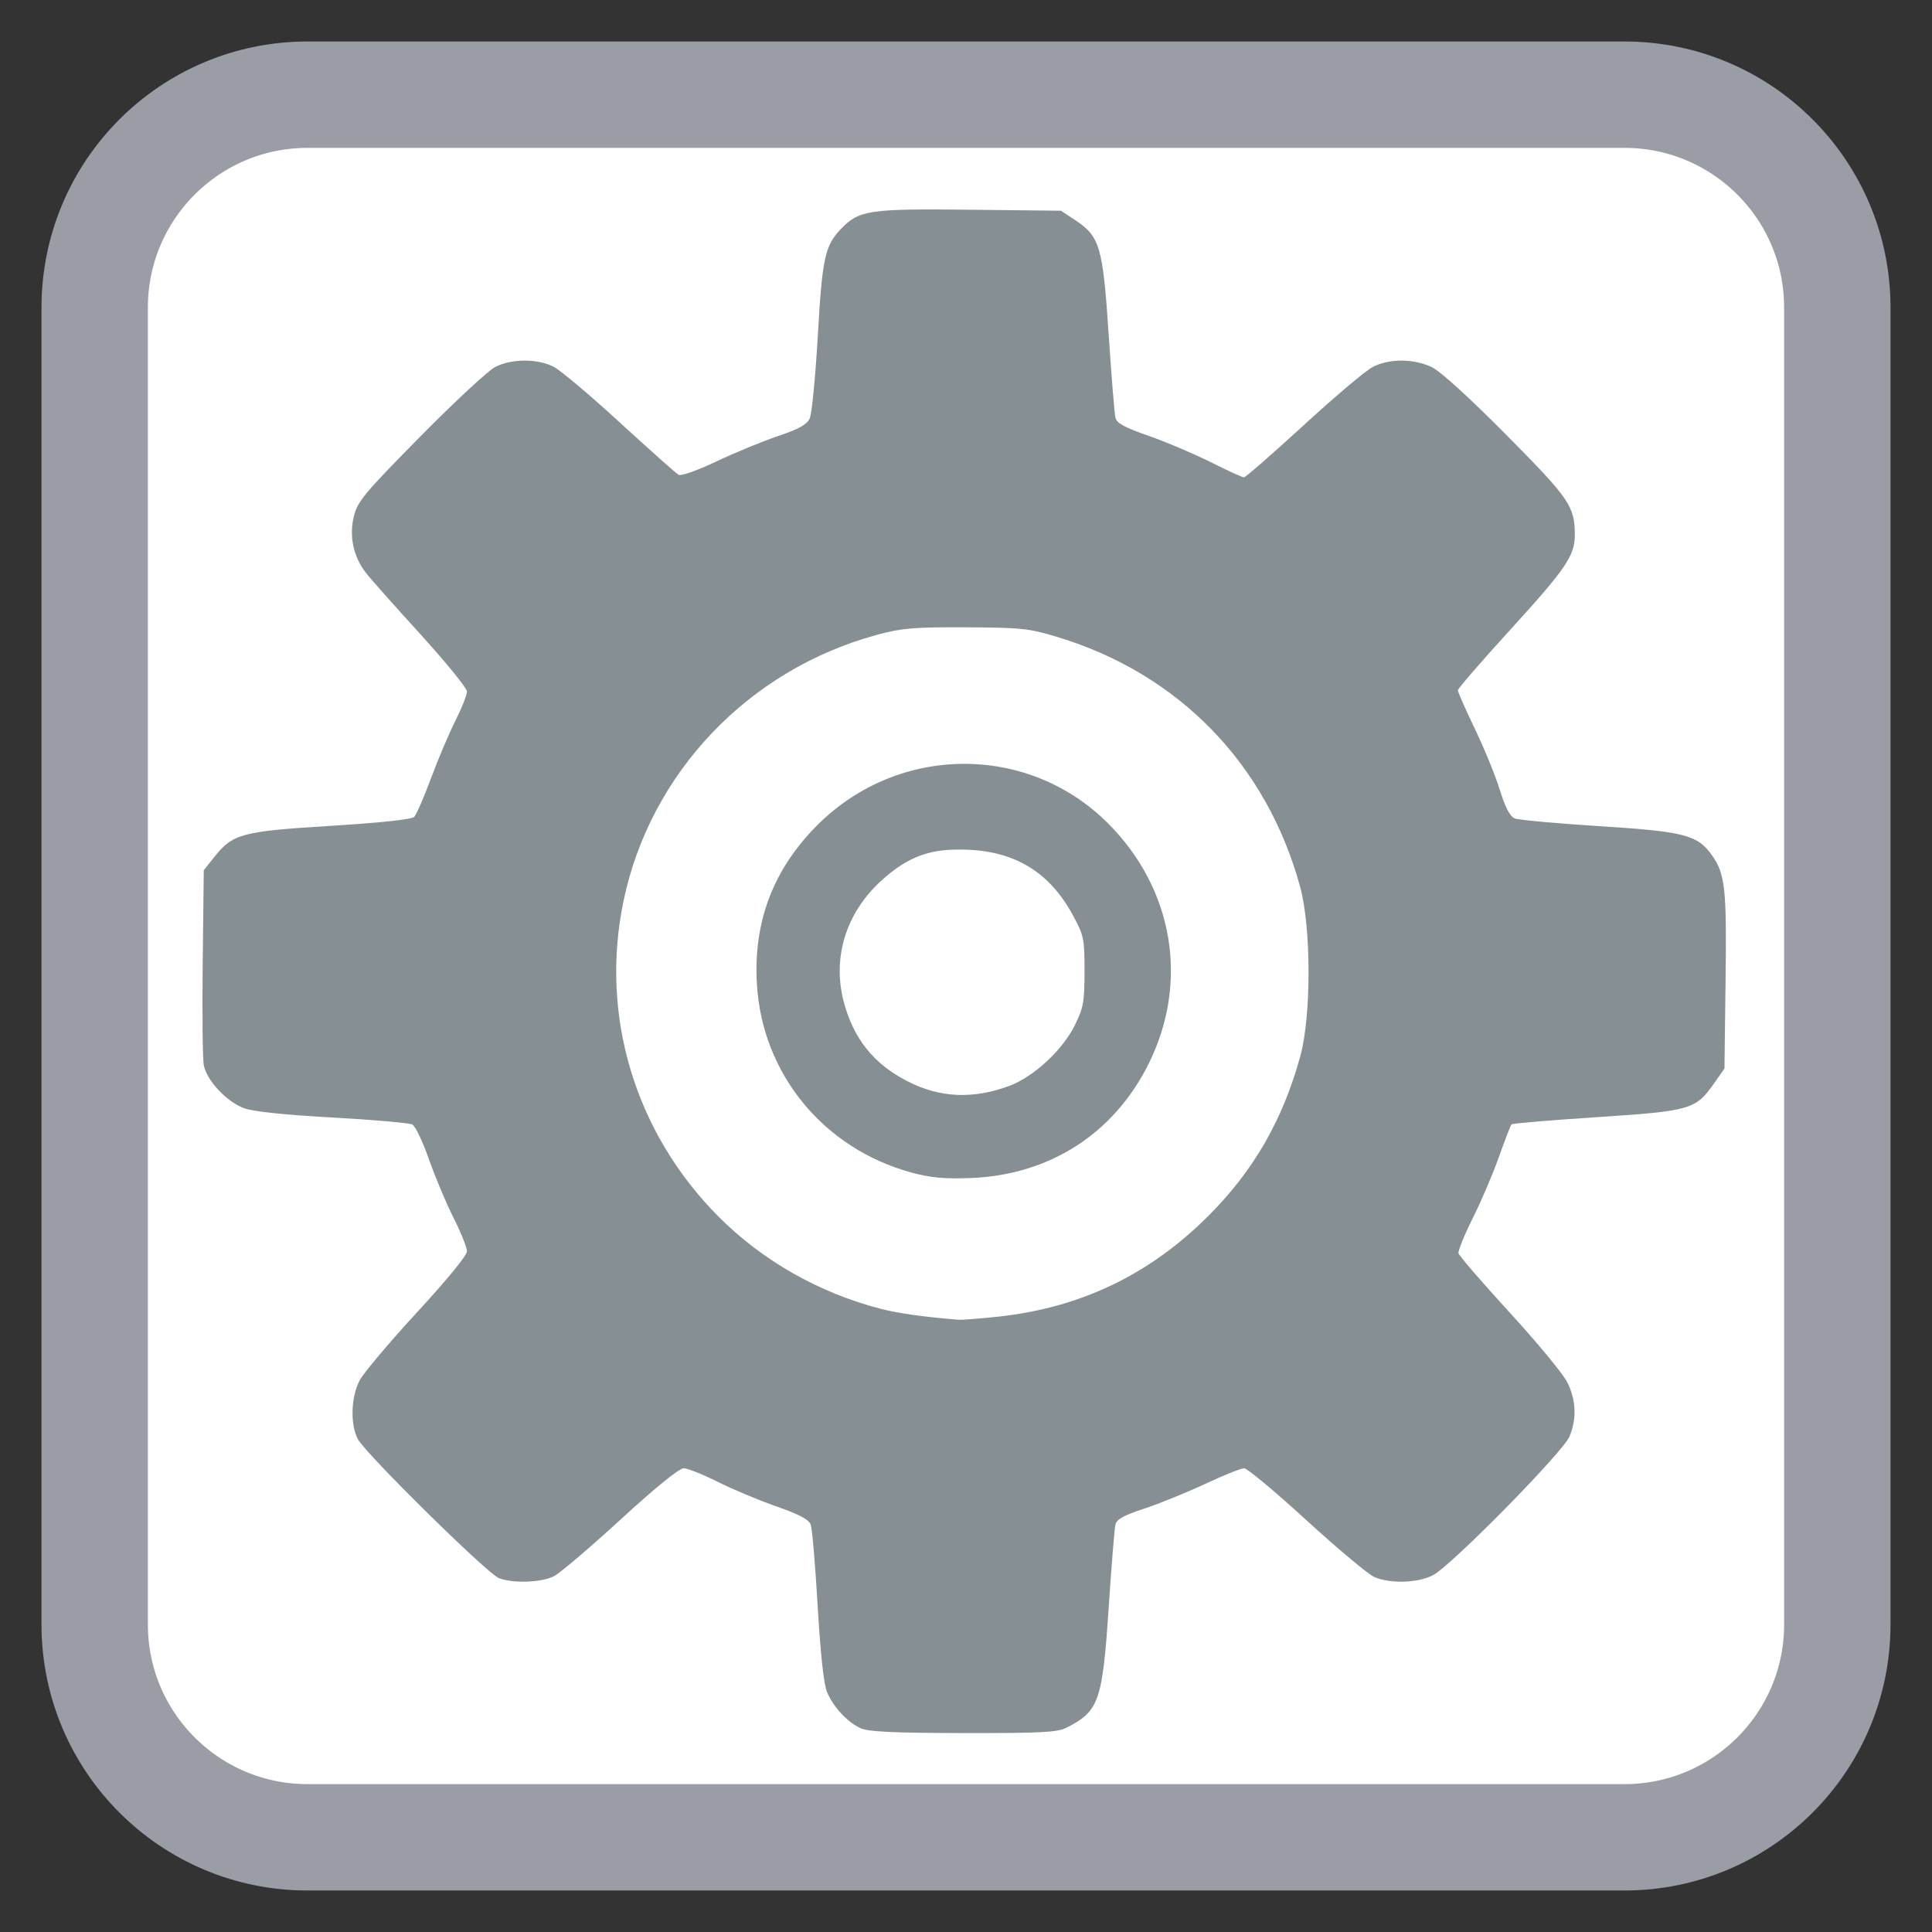 
<svg xmlns="http://www.w3.org/2000/svg" xmlns:xlink="http://www.w3.org/1999/xlink" width="128px" height="128px" viewBox="0 0 128 128" version="1.1">
<rect x="0" y="0" width="128" height="128" fill="#333333" stroke="none"/>
<g id="surface1">
<path style="fill-rule:nonzero;fill:rgb(100%,100%,100%);fill-opacity:1;stroke-width:28.192;stroke-linecap:butt;stroke-linejoin:miter;stroke:rgb(60.784%,61.569%,65.098%);stroke-opacity:1;stroke-miterlimit:4;" d="M 81.484 25.094 L 430.516 25.094 C 461.656 25.094 486.906 50.344 486.906 81.484 L 486.906 430.516 C 486.906 461.656 461.656 486.906 430.516 486.906 L 81.484 486.906 C 50.344 486.906 25.094 461.656 25.094 430.516 L 25.094 81.484 C 25.094 50.344 50.344 25.094 81.484 25.094 Z M 81.484 25.094 " transform="matrix(0.25,0,0,0.25,0,0)"/>
<path style=" stroke:none;fill-rule:nonzero;fill:rgb(100%,100%,100%);fill-opacity:1;" d="M 104.137 64.586 C 104.137 86.152 86.227 103.637 64.141 103.637 C 42.051 103.637 24.145 86.152 24.145 64.586 C 24.145 43.016 42.051 25.535 64.141 25.535 C 86.227 25.535 104.137 43.016 104.137 64.586 Z M 104.137 64.586 "/>
<path style=" stroke:none;fill-rule:nonzero;fill:rgb(52.549%,56.471%,58.039%);fill-opacity:1;" d="M 57.035 114.508 C 56.152 114.109 55.211 113.102 54.789 112.094 C 54.574 111.574 54.359 109.582 54.172 106.395 C 54.016 103.699 53.809 101.277 53.715 101.016 C 53.586 100.668 52.969 100.34 51.43 99.801 C 50.266 99.395 48.516 98.66 47.539 98.168 C 46.562 97.68 45.551 97.277 45.289 97.277 C 45 97.277 43.402 98.574 41.125 100.664 C 39.094 102.527 37.105 104.219 36.703 104.426 C 35.875 104.848 34.02 104.918 33.059 104.559 C 32.297 104.273 24.227 96.32 23.707 95.344 C 23.195 94.375 23.25 92.562 23.824 91.461 C 24.086 90.961 25.797 88.934 27.617 86.957 C 29.582 84.828 30.938 83.176 30.938 82.906 C 30.938 82.656 30.535 81.648 30.043 80.672 C 29.551 79.695 28.82 77.953 28.414 76.797 C 28.012 75.637 27.516 74.605 27.312 74.5 C 27.113 74.398 24.742 74.188 22.047 74.039 C 18.91 73.867 16.801 73.648 16.191 73.43 C 15.027 73.012 13.688 71.586 13.5 70.562 C 13.422 70.148 13.391 67.074 13.43 63.73 L 13.5 57.656 L 14.195 56.781 C 15.43 55.234 16.012 55.078 21.906 54.715 C 25.242 54.508 27.273 54.289 27.441 54.121 C 27.586 53.973 28.086 52.828 28.551 51.57 C 29.016 50.32 29.742 48.602 30.168 47.758 C 30.59 46.918 30.938 46.043 30.938 45.816 C 30.938 45.59 29.539 43.875 27.836 42 C 26.129 40.129 24.496 38.289 24.207 37.906 C 23.398 36.832 23.125 35.504 23.445 34.203 C 23.688 33.219 24.129 32.688 27.836 28.93 C 30.105 26.629 32.344 24.551 32.809 24.312 C 33.887 23.758 35.602 23.75 36.676 24.297 C 37.125 24.523 39.105 26.191 41.074 28 C 43.043 29.805 44.789 31.359 44.949 31.453 C 45.121 31.551 46.184 31.18 47.473 30.566 C 48.695 29.988 50.531 29.234 51.543 28.891 C 52.922 28.43 53.453 28.133 53.645 27.727 C 53.785 27.426 54.023 24.977 54.18 22.281 C 54.473 17.098 54.648 16.277 55.719 15.164 C 56.906 13.922 57.594 13.82 64.238 13.895 L 70.293 13.961 L 71.238 14.586 C 72.867 15.668 73.066 16.336 73.449 22.105 C 73.633 24.898 73.836 27.398 73.898 27.664 C 73.984 28.039 74.484 28.312 76.109 28.879 C 77.262 29.281 79.105 30.066 80.211 30.617 C 81.312 31.172 82.305 31.625 82.414 31.625 C 82.52 31.625 84.293 30.082 86.348 28.195 C 88.406 26.305 90.469 24.562 90.934 24.32 C 92.035 23.742 93.672 23.75 94.875 24.332 C 95.445 24.609 97.383 26.375 99.82 28.836 C 104 33.055 104.332 33.539 104.336 35.453 C 104.336 36.805 103.734 37.691 100.141 41.633 C 98.184 43.777 96.586 45.621 96.586 45.734 C 96.586 45.844 97.094 47 97.719 48.297 C 98.344 49.598 99.086 51.418 99.371 52.344 C 99.727 53.492 100.035 54.086 100.348 54.219 C 100.598 54.324 103.117 54.555 105.945 54.734 C 111.562 55.086 112.469 55.316 113.406 56.641 C 114.297 57.891 114.402 58.828 114.324 64.945 L 114.25 70.797 L 113.562 71.773 C 112.336 73.516 112.027 73.605 105.797 74.016 C 102.754 74.211 100.211 74.43 100.145 74.492 C 100.078 74.559 99.703 75.531 99.305 76.656 C 98.906 77.781 98.129 79.605 97.57 80.715 C 97.016 81.82 96.594 82.867 96.629 83.031 C 96.668 83.199 98.188 84.957 100.004 86.941 C 101.82 88.922 103.539 91 103.824 91.555 C 104.422 92.738 104.477 93.988 103.984 95.172 C 103.547 96.215 96.145 103.738 94.941 104.359 C 93.938 104.883 92.102 104.938 91.051 104.48 C 90.648 104.305 88.625 102.613 86.555 100.719 C 84.488 98.828 82.629 97.277 82.43 97.277 C 82.227 97.277 81.062 97.742 79.84 98.316 C 78.617 98.887 76.805 99.621 75.812 99.949 C 74.441 100.398 73.98 100.656 73.898 101.02 C 73.836 101.281 73.633 103.777 73.449 106.57 C 73.039 112.711 72.805 113.375 70.668 114.461 C 70.047 114.773 69.023 114.828 63.828 114.82 C 59.234 114.812 57.551 114.734 57.035 114.508 Z M 66.039 87.242 C 71.551 86.664 76.156 84.465 80.074 80.539 C 83.062 77.551 84.992 74.195 86.152 69.961 C 86.879 67.312 86.875 61.453 86.141 58.77 C 83.922 50.621 78.09 44.625 70.031 42.195 C 68.152 41.629 67.641 41.578 63.988 41.562 C 60.492 41.547 59.762 41.609 58.062 42.07 C 49.578 44.387 43.09 51.203 41.316 59.664 C 39.723 67.266 42.055 75.023 47.602 80.602 C 50.508 83.52 54.277 85.664 58.359 86.715 C 59.527 87.016 61.18 87.246 63.531 87.438 C 63.719 87.453 64.852 87.363 66.039 87.242 Z M 60.387 77.684 C 54.574 76.105 50.508 71.16 50.148 65.23 C 49.895 61.086 51.23 57.578 54.172 54.645 C 59.535 49.305 68.098 49.254 73.391 54.531 C 77.75 58.879 78.797 65.062 76.094 70.492 C 73.789 75.113 69.539 77.84 64.332 78.047 C 62.559 78.113 61.68 78.035 60.387 77.684 Z M 66.891 71.934 C 68.496 71.336 70.41 69.555 71.215 67.914 C 71.785 66.758 71.852 66.371 71.852 64.336 C 71.852 62.172 71.812 61.984 71.07 60.617 C 69.574 57.855 67.352 56.457 64.219 56.301 C 61.695 56.172 60.188 56.707 58.367 58.367 C 56.062 60.477 55.145 63.406 55.883 66.301 C 56.527 68.805 57.883 70.504 60.172 71.66 C 62.301 72.742 64.496 72.832 66.891 71.934 Z M 66.891 71.934 "/>
</g>
</svg>
